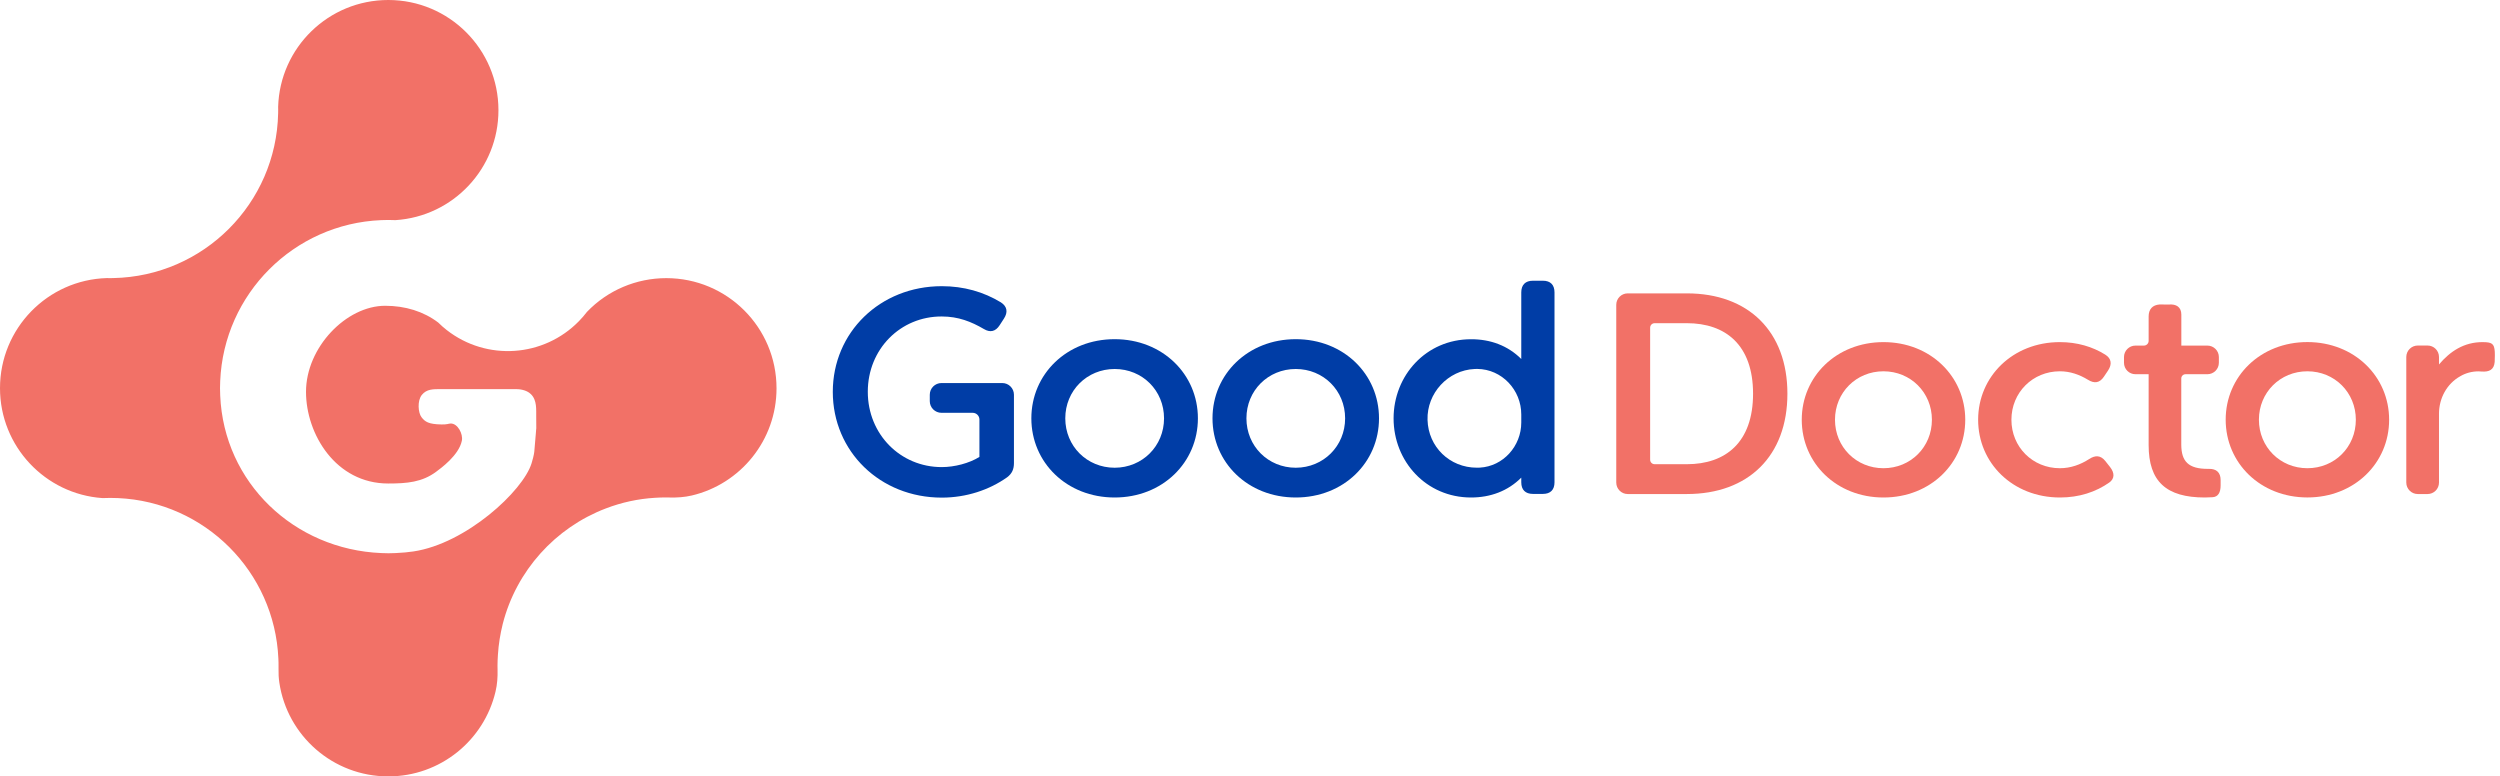 <svg width="161" height="50" viewBox="0 0 161 50" fill="none" xmlns="http://www.w3.org/2000/svg">
<path d="M34.532 26.831C34.547 27.899 34.539 27.388 34.505 27.952C34.497 28.089 34.448 28.695 34.407 29.104C34.388 29.282 34.289 29.668 34.232 29.839C33.683 31.619 30.017 35.009 26.623 35.513C26.259 35.569 25.956 35.592 25.483 35.618C25.328 35.626 25.176 35.63 25.021 35.63C24.866 35.63 24.71 35.626 24.559 35.618C18.942 35.384 14.416 31.085 14.181 25.468C14.173 25.312 14.169 25.161 14.169 25.006C14.169 24.85 14.173 24.695 14.181 24.54C14.416 18.923 18.927 14.412 24.544 14.177C24.695 14.169 24.85 14.166 25.006 14.166C25.161 14.166 25.316 14.169 25.468 14.177C29.198 13.935 32.104 10.836 32.1 7.094C32.1 3.174 28.922 0 25.006 0C21.157 0 18.025 3.06 17.912 6.882C17.915 6.943 17.915 7.011 17.915 7.071C17.915 7.147 17.915 7.223 17.912 7.295C17.794 13.105 13.109 17.79 7.299 17.908C7.227 17.908 7.151 17.912 7.075 17.912C7.011 17.912 6.946 17.912 6.886 17.908C3.064 18.018 0 21.15 0 24.998C0 28.748 2.913 31.823 6.602 32.077C6.765 32.069 6.931 32.066 7.102 32.066C7.268 32.066 7.431 32.069 7.598 32.077C13.192 32.327 17.68 36.815 17.927 42.41C17.938 42.572 17.938 42.739 17.938 42.902C17.938 42.959 17.938 43.016 17.938 43.069C17.93 43.368 17.946 43.671 17.991 43.97C18.502 47.383 21.449 50 25.006 50C28.361 50 31.172 47.674 31.91 44.546C32.024 44.08 32.054 43.599 32.043 43.122C32.039 43.038 32.039 42.955 32.039 42.872C32.039 42.637 32.051 42.402 32.066 42.171C32.107 41.501 32.214 40.838 32.376 40.183C33.251 36.755 35.759 33.982 39.024 32.74C40.035 32.354 41.095 32.123 42.175 32.058C42.406 32.043 42.645 32.035 42.876 32.035C42.959 32.035 43.042 32.035 43.126 32.039C43.603 32.051 44.084 32.02 44.553 31.91C47.682 31.172 50.008 28.358 50.008 25.006C50.008 21.085 46.83 17.912 42.91 17.912C40.982 17.912 39.133 18.692 37.8 20.086C37.641 20.294 37.471 20.491 37.289 20.677C35.013 23.013 31.342 23.263 28.77 21.256C28.581 21.105 28.396 20.949 28.225 20.775C27.282 20.055 26.093 19.692 24.805 19.692C22.305 19.692 19.707 22.362 19.707 25.237C19.707 27.952 21.62 31.138 24.998 31.138C26.21 31.138 27.183 31.055 28.089 30.38C28.361 30.176 29.555 29.327 29.744 28.38C29.831 27.952 29.479 27.256 29.013 27.274C28.88 27.282 28.797 27.343 28.43 27.335C27.6 27.32 27.373 27.165 27.146 26.869C26.926 26.585 26.862 25.805 27.168 25.43C27.475 25.055 27.877 25.059 28.399 25.059H31.713H33.225C33.418 25.059 33.891 25.089 34.187 25.381C34.596 25.771 34.524 26.399 34.532 26.831Z" fill="#F27167"/>
<path d="M55.886 25.229C55.886 27.975 57.992 30.081 60.647 30.081C61.473 30.081 62.416 29.835 63.075 29.426V27.017C63.075 26.778 62.878 26.585 62.643 26.585H60.632C60.215 26.585 59.878 26.248 59.878 25.835V25.422C59.878 25.005 60.215 24.668 60.632 24.668H64.544C64.961 24.668 65.298 25.005 65.298 25.422V29.823C65.298 30.221 65.173 30.501 64.855 30.74C63.715 31.547 62.238 32.047 60.651 32.047C56.681 32.047 53.632 29.077 53.632 25.236C53.632 21.4 56.681 18.43 60.651 18.43C62.071 18.43 63.347 18.798 64.457 19.472C64.87 19.737 64.919 20.112 64.654 20.517L64.374 20.949C64.113 21.354 63.764 21.43 63.366 21.191C62.548 20.714 61.719 20.381 60.647 20.381C57.992 20.373 55.886 22.479 55.886 25.229Z" fill="#003DA6"/>
<path d="M77.145 26.941C77.145 29.782 74.869 32.039 71.782 32.039C68.695 32.039 66.419 29.782 66.419 26.941C66.419 24.1 68.695 21.843 71.782 21.843C74.865 21.843 77.145 24.1 77.145 26.941ZM74.964 26.941C74.964 25.153 73.574 23.763 71.786 23.763C69.998 23.763 68.604 25.157 68.604 26.941C68.604 28.729 69.998 30.122 71.786 30.122C73.57 30.119 74.964 28.725 74.964 26.941Z" fill="#003DA6"/>
<path d="M88.808 26.941C88.808 29.782 86.531 32.039 83.448 32.039C80.361 32.039 78.085 29.782 78.085 26.941C78.085 24.1 80.361 21.843 83.448 21.843C86.531 21.843 88.808 24.1 88.808 26.941ZM86.626 26.941C86.626 25.153 85.232 23.763 83.448 23.763C81.66 23.763 80.27 25.157 80.27 26.941C80.27 28.729 81.664 30.122 83.448 30.122C85.232 30.119 86.626 28.725 86.626 26.941Z" fill="#003DA6"/>
<path d="M97.97 23.119V18.832C97.97 18.343 98.235 18.078 98.724 18.078H99.36C99.849 18.078 100.11 18.343 100.11 18.832V31.058C100.11 31.547 99.849 31.808 99.36 31.808H98.724C98.235 31.808 97.97 31.547 97.97 31.058V30.759C97.106 31.626 95.978 32.039 94.735 32.039C91.838 32.039 89.747 29.706 89.747 26.945C89.747 24.18 91.838 21.847 94.735 21.847C95.978 21.843 97.106 22.256 97.97 23.119ZM97.97 27.21V26.691C97.97 25.108 96.72 23.775 95.137 23.759C95.08 23.759 95.023 23.759 94.966 23.763C93.247 23.839 91.883 25.32 91.933 27.04C91.982 28.778 93.357 30.119 95.11 30.119C95.175 30.119 95.235 30.115 95.3 30.115C96.811 30.032 97.97 28.725 97.97 27.21Z" fill="#003DA6"/>
<path d="M115.109 25.354C115.109 29.361 112.598 31.816 108.628 31.816H104.825C104.42 31.816 104.087 31.486 104.087 31.077V19.631C104.087 19.222 104.416 18.893 104.825 18.893H108.632C112.598 18.893 115.109 21.347 115.109 25.354ZM106.269 29.604C106.269 29.767 106.397 29.895 106.56 29.895H108.632C111.124 29.895 112.897 28.494 112.897 25.354C112.897 22.214 111.124 20.813 108.632 20.813H106.56C106.397 20.813 106.269 20.942 106.269 21.105V29.604Z" fill="#F27167"/>
<path d="M126.562 27.032C126.562 29.823 124.328 32.039 121.297 32.039C118.267 32.039 116.033 29.823 116.033 27.032C116.033 24.244 118.267 22.032 121.297 22.032C124.324 22.032 126.562 24.248 126.562 27.032ZM124.415 27.032C124.415 25.278 123.047 23.911 121.294 23.911C119.54 23.911 118.173 25.278 118.173 27.032C118.173 28.785 119.54 30.153 121.294 30.153C123.051 30.153 124.415 28.785 124.415 27.032Z" fill="#F27167"/>
<path d="M127.392 27.032C127.392 24.244 129.626 22.032 132.656 22.032C133.774 22.032 134.758 22.328 135.573 22.835C135.978 23.085 136.024 23.453 135.766 23.85L135.489 24.263C135.221 24.661 134.88 24.718 134.463 24.456C133.929 24.131 133.327 23.911 132.656 23.911C130.903 23.911 129.535 25.278 129.535 27.032C129.535 28.789 130.903 30.153 132.656 30.153C133.349 30.153 133.986 29.922 134.543 29.562C134.936 29.304 135.281 29.316 135.577 29.683L135.891 30.081C136.186 30.46 136.186 30.819 135.846 31.069C134.971 31.687 133.891 32.039 132.664 32.039C129.622 32.039 127.392 29.823 127.392 27.032Z" fill="#F27167"/>
<path d="M142.179 30.195H142.251C142.739 30.183 143.008 30.433 143.008 30.914V31.263C143.008 31.725 142.842 31.994 142.501 32.02C142.334 32.032 142.16 32.039 141.993 32.039C139.501 32.039 138.372 31.005 138.372 28.661V24.1H137.524C137.115 24.1 136.785 23.771 136.785 23.362V22.994C136.785 22.589 137.115 22.256 137.524 22.256H138.069C138.236 22.256 138.372 22.119 138.372 21.953V20.381C138.372 19.919 138.615 19.642 139.077 19.608L139.664 19.612C140.152 19.567 140.478 19.775 140.478 20.26V22.256H142.156C142.561 22.256 142.895 22.585 142.895 22.994V23.362C142.895 23.771 142.561 24.1 142.156 24.1H140.747C140.599 24.1 140.474 24.221 140.474 24.373V28.645C140.482 29.71 140.925 30.195 142.179 30.195Z" fill="#F27167"/>
<path d="M153.86 27.032C153.86 29.82 151.625 32.036 148.599 32.036C145.569 32.036 143.334 29.82 143.334 27.028C143.334 24.241 145.569 22.029 148.599 22.029C151.625 22.033 153.86 24.248 153.86 27.032ZM151.716 27.032C151.716 25.279 150.352 23.911 148.595 23.911C146.838 23.911 145.474 25.279 145.474 27.028C145.474 28.786 146.841 30.153 148.595 30.153C150.352 30.153 151.716 28.79 151.716 27.032Z" fill="#F27167"/>
<path d="M157.071 26.642V31.077C157.071 31.486 156.742 31.816 156.333 31.816H155.704C155.299 31.816 154.965 31.486 154.965 31.077V22.991C154.965 22.585 155.295 22.252 155.704 22.252H156.333C156.742 22.252 157.071 22.581 157.071 22.991V23.471C157.791 22.623 158.677 22.032 159.878 22.032C159.954 22.032 160.033 22.032 160.109 22.04C160.548 22.074 160.673 22.206 160.669 22.881L160.658 23.309C160.613 23.809 160.31 23.964 159.813 23.926C159.741 23.918 159.673 23.915 159.601 23.915C159.192 23.918 158.787 24.024 158.435 24.233C157.575 24.714 157.071 25.653 157.071 26.642Z" fill="#F27167"/>
</svg>
